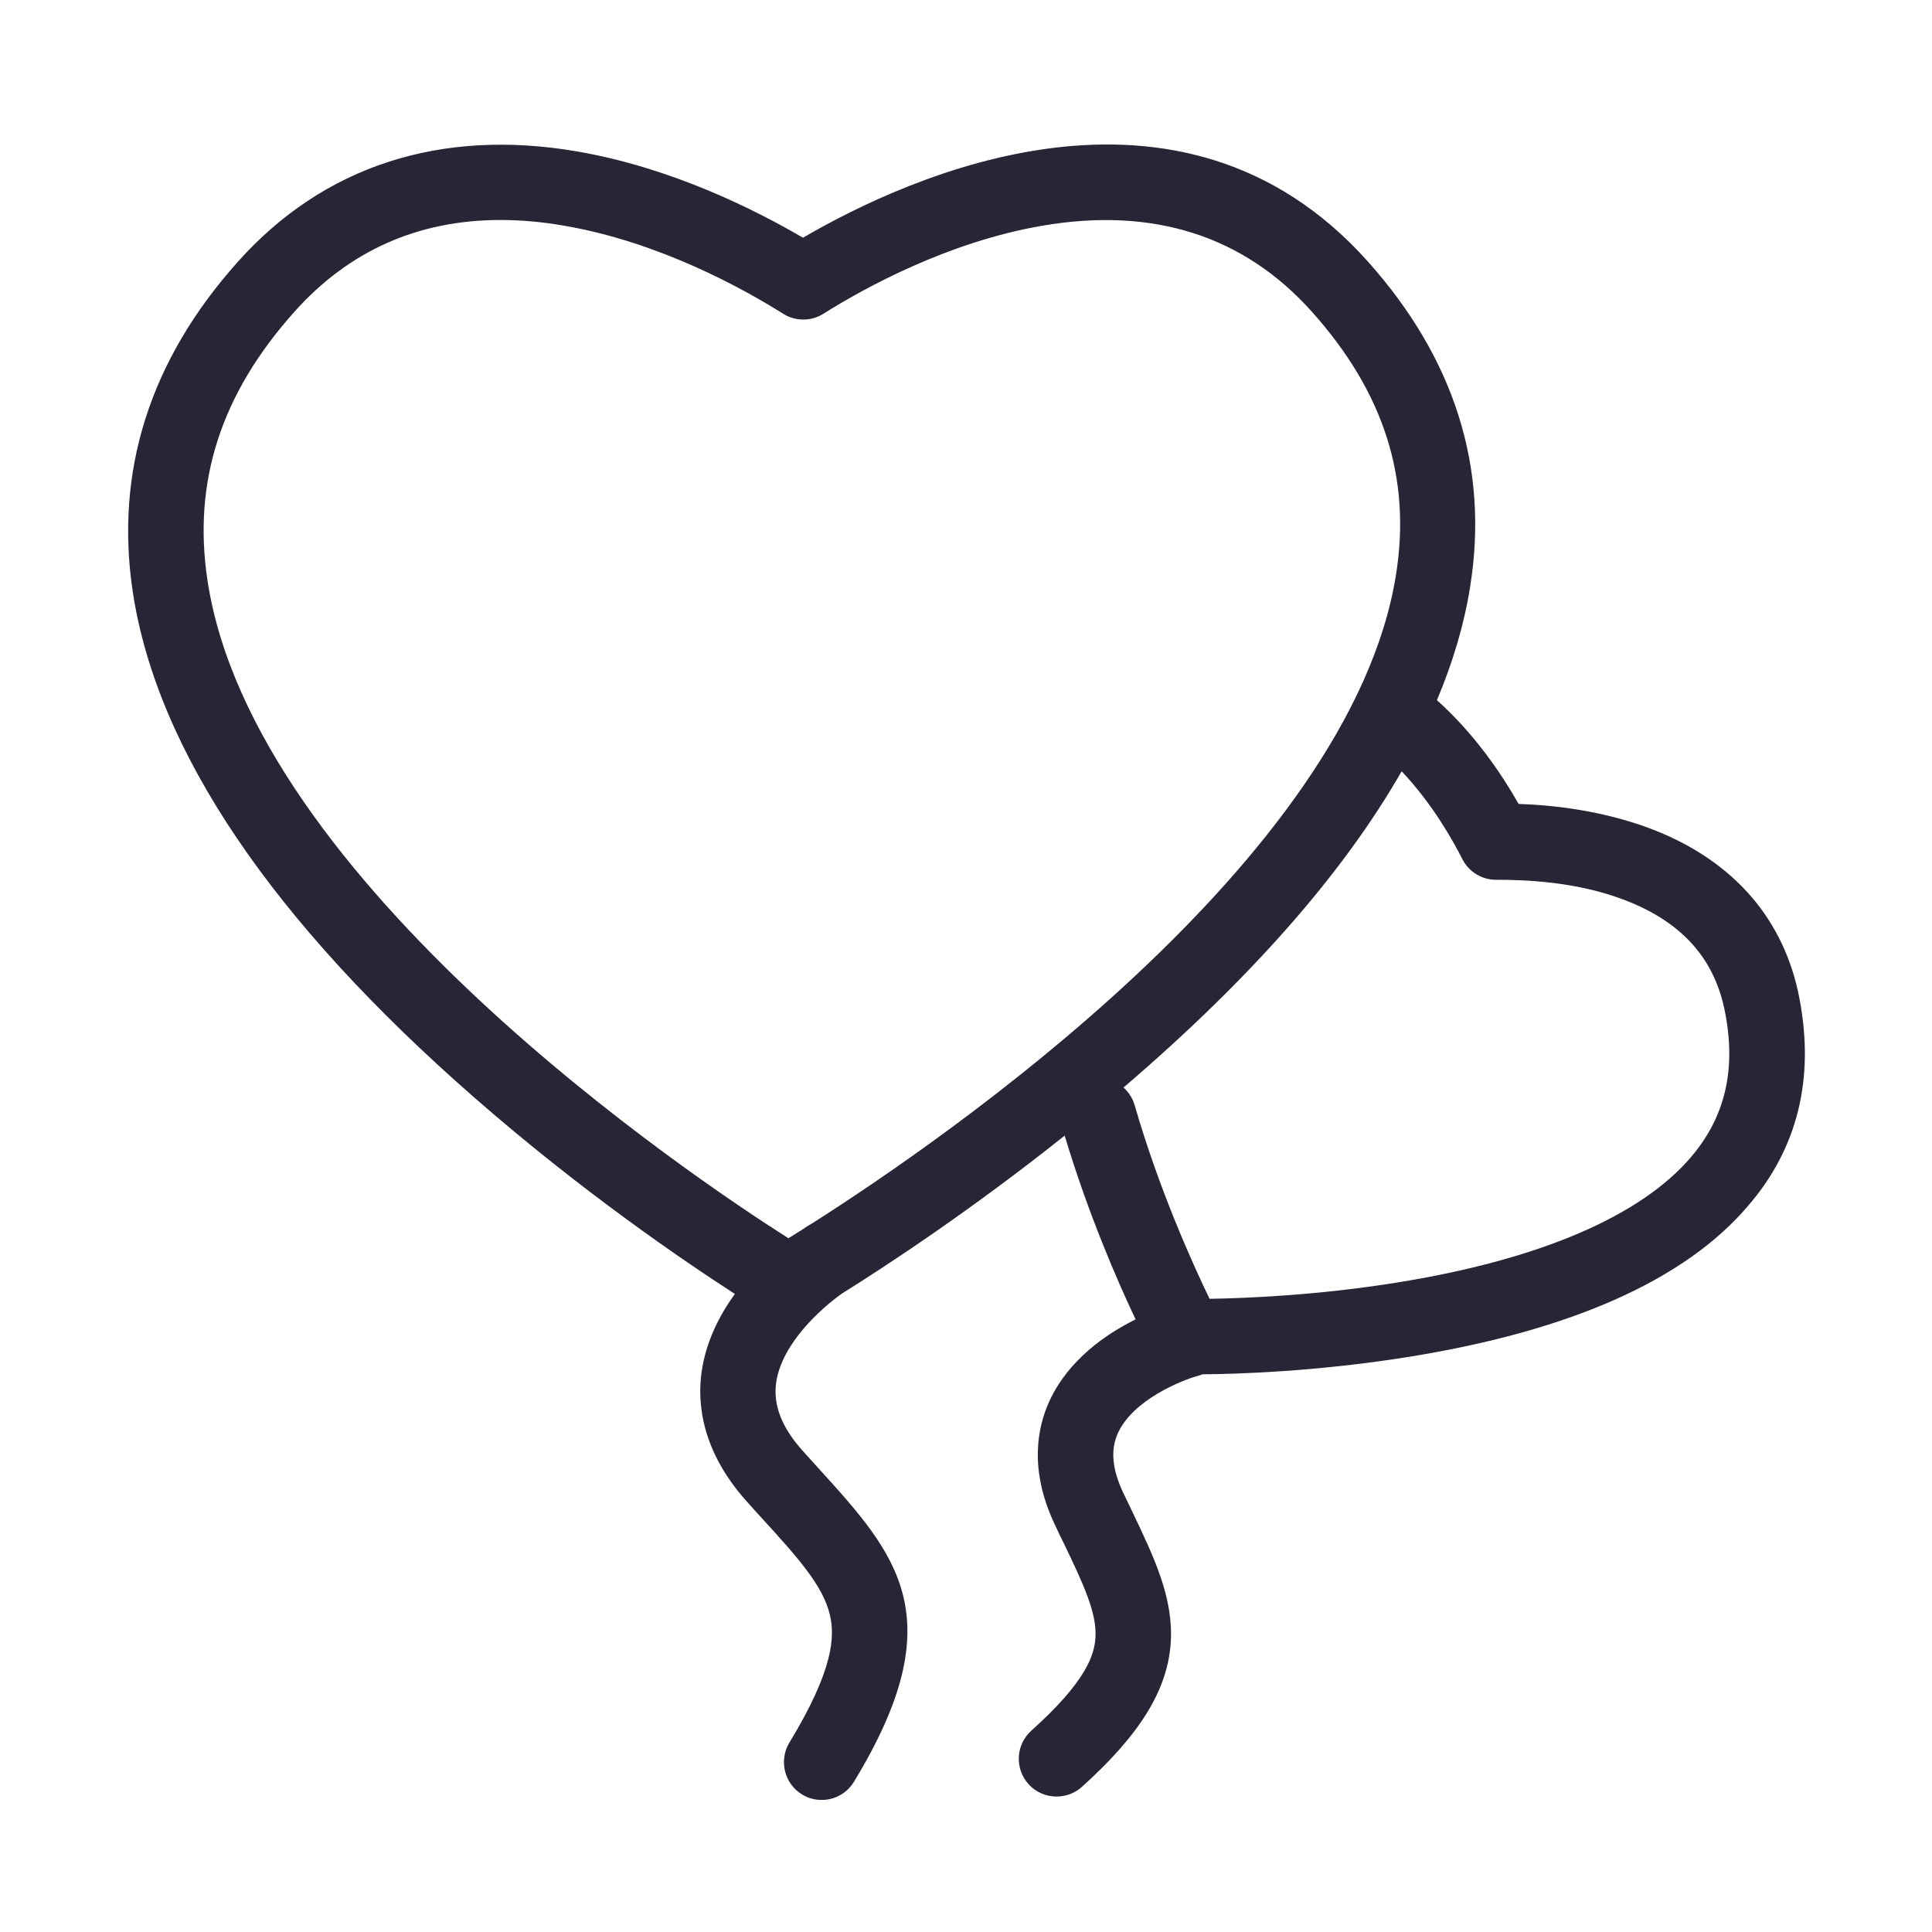 <svg xmlns="http://www.w3.org/2000/svg" viewBox="0 0 1024 1024" version="1.1"><path d="M953.8 529.5c-7.9-42-34.7-73-77.4-89.7-26-10.1-52.9-13.1-71.5-13.7-9-15.9-23.4-37.2-43.3-55 8.6-20.4 14.5-40.4 17.6-60.1 10.1-62.9-8.2-120.9-54.2-172.4C625.5 27.3 481.6 93.3 425.6 126c-26.5-15.5-70.3-37.2-119.5-45.7-72.4-12.5-134.6 7.6-180 58.4C79.4 190.9 60.7 249.8 70.4 313.9c12.8 83.9 73.7 174.1 181.2 268 56.7 49.6 110.9 86.5 137.9 103.9-8.3 11.5-15.3 25.3-17.6 41.1-2.4 16.6-0.2 42 23.8 68.8 2.9 3.3 5.8 6.4 8.5 9.4 18.7 20.5 32.1 35.4 35.7 51 2.5 10.9 2.3 28.4-21.5 67.5-5.7 9.4-2.7 21.8 6.7 27.5 3.3 2 6.8 2.9 10.4 2.9 6.8 0 13.3-3.4 17.1-9.6 53-87.1 22.9-120.3-18.8-166.2-2.7-3-5.5-6.1-8.4-9.3-11.1-12.4-15.7-24.2-14-36.2 2.9-20.4 23.5-39 34.7-47 24.2-15.1 68.9-44.5 118.2-83.8 12.4 41.3 27.9 77 37.6 97.4-15.8 7.8-35.5 21.4-45.6 43.1-6.4 13.8-11.1 36.3 2.7 65.5 1.6 3.5 3.2 6.8 4.8 10 10.3 21.5 17.7 37 16.8 50.2-0.6 9.2-5 23.2-34 49.2-8.2 7.4-8.9 20-1.5 28.3 4 4.4 9.4 6.6 14.9 6.6 4.8 0 9.6-1.7 13.4-5.1 30.9-27.8 45.4-51.4 47.1-76.3 1.6-23.7-8.7-45.2-20.6-70.1-1.5-3.2-3.1-6.4-4.7-9.8-5.8-12.4-6.7-22.7-2.6-31.5 8-17.4 33.5-27.8 42.7-30.3 0.7-0.2 1.4-0.4 2-0.7 17.9-0.1 60.3-1.4 108.5-9.1 86.6-13.8 147.5-40.9 181-80.5C952.8 608.5 961.8 571.7 953.8 529.5zM110 307.8c-8-52.4 7.1-99 46-142.5 28.9-32.4 65.6-48.7 109.3-48.7 10.9 0 22.3 1 34.1 3.1 49.8 8.6 93.9 32.9 115.7 46.6 6.5 4.1 14.8 4.1 21.3 0 21.8-13.7 65.9-38 115.7-46.6 58.9-10.2 107.1 5.1 143.3 45.6 38.1 42.6 52.7 88.2 44.5 139.4-24.1 151.1-239.2 299.1-309.9 344-0.4 0.2-0.8 0.4-1.1 0.6-0.7 0.4-2 1.2-3.8 2.5-2.7 1.7-5.1 3.2-7.2 4.5C366.2 623.5 134.3 467.7 110 307.8zM896.5 613c-26.7 31.6-80.7 54.7-156.2 66.8-42.2 6.8-80.5 8.3-99.2 8.6-8.8-18.2-26.7-57.6-39.7-102.6-1.1-3.8-3.2-6.9-5.9-9.4 67.2-57.5 116.5-113.6 147.4-167.6 16.5 17.4 27.5 37.3 32.1 46.4 3.4 6.8 10.3 11.1 17.9 11.1 0.1 0 0.2 0 0.3 0 14.4 0 42.5 0.8 68.6 11 30 11.7 47.3 31.2 52.6 59.7C920.2 567.1 914.3 592 896.5 613z" fill="#272636" p-id="1093"></path></svg>